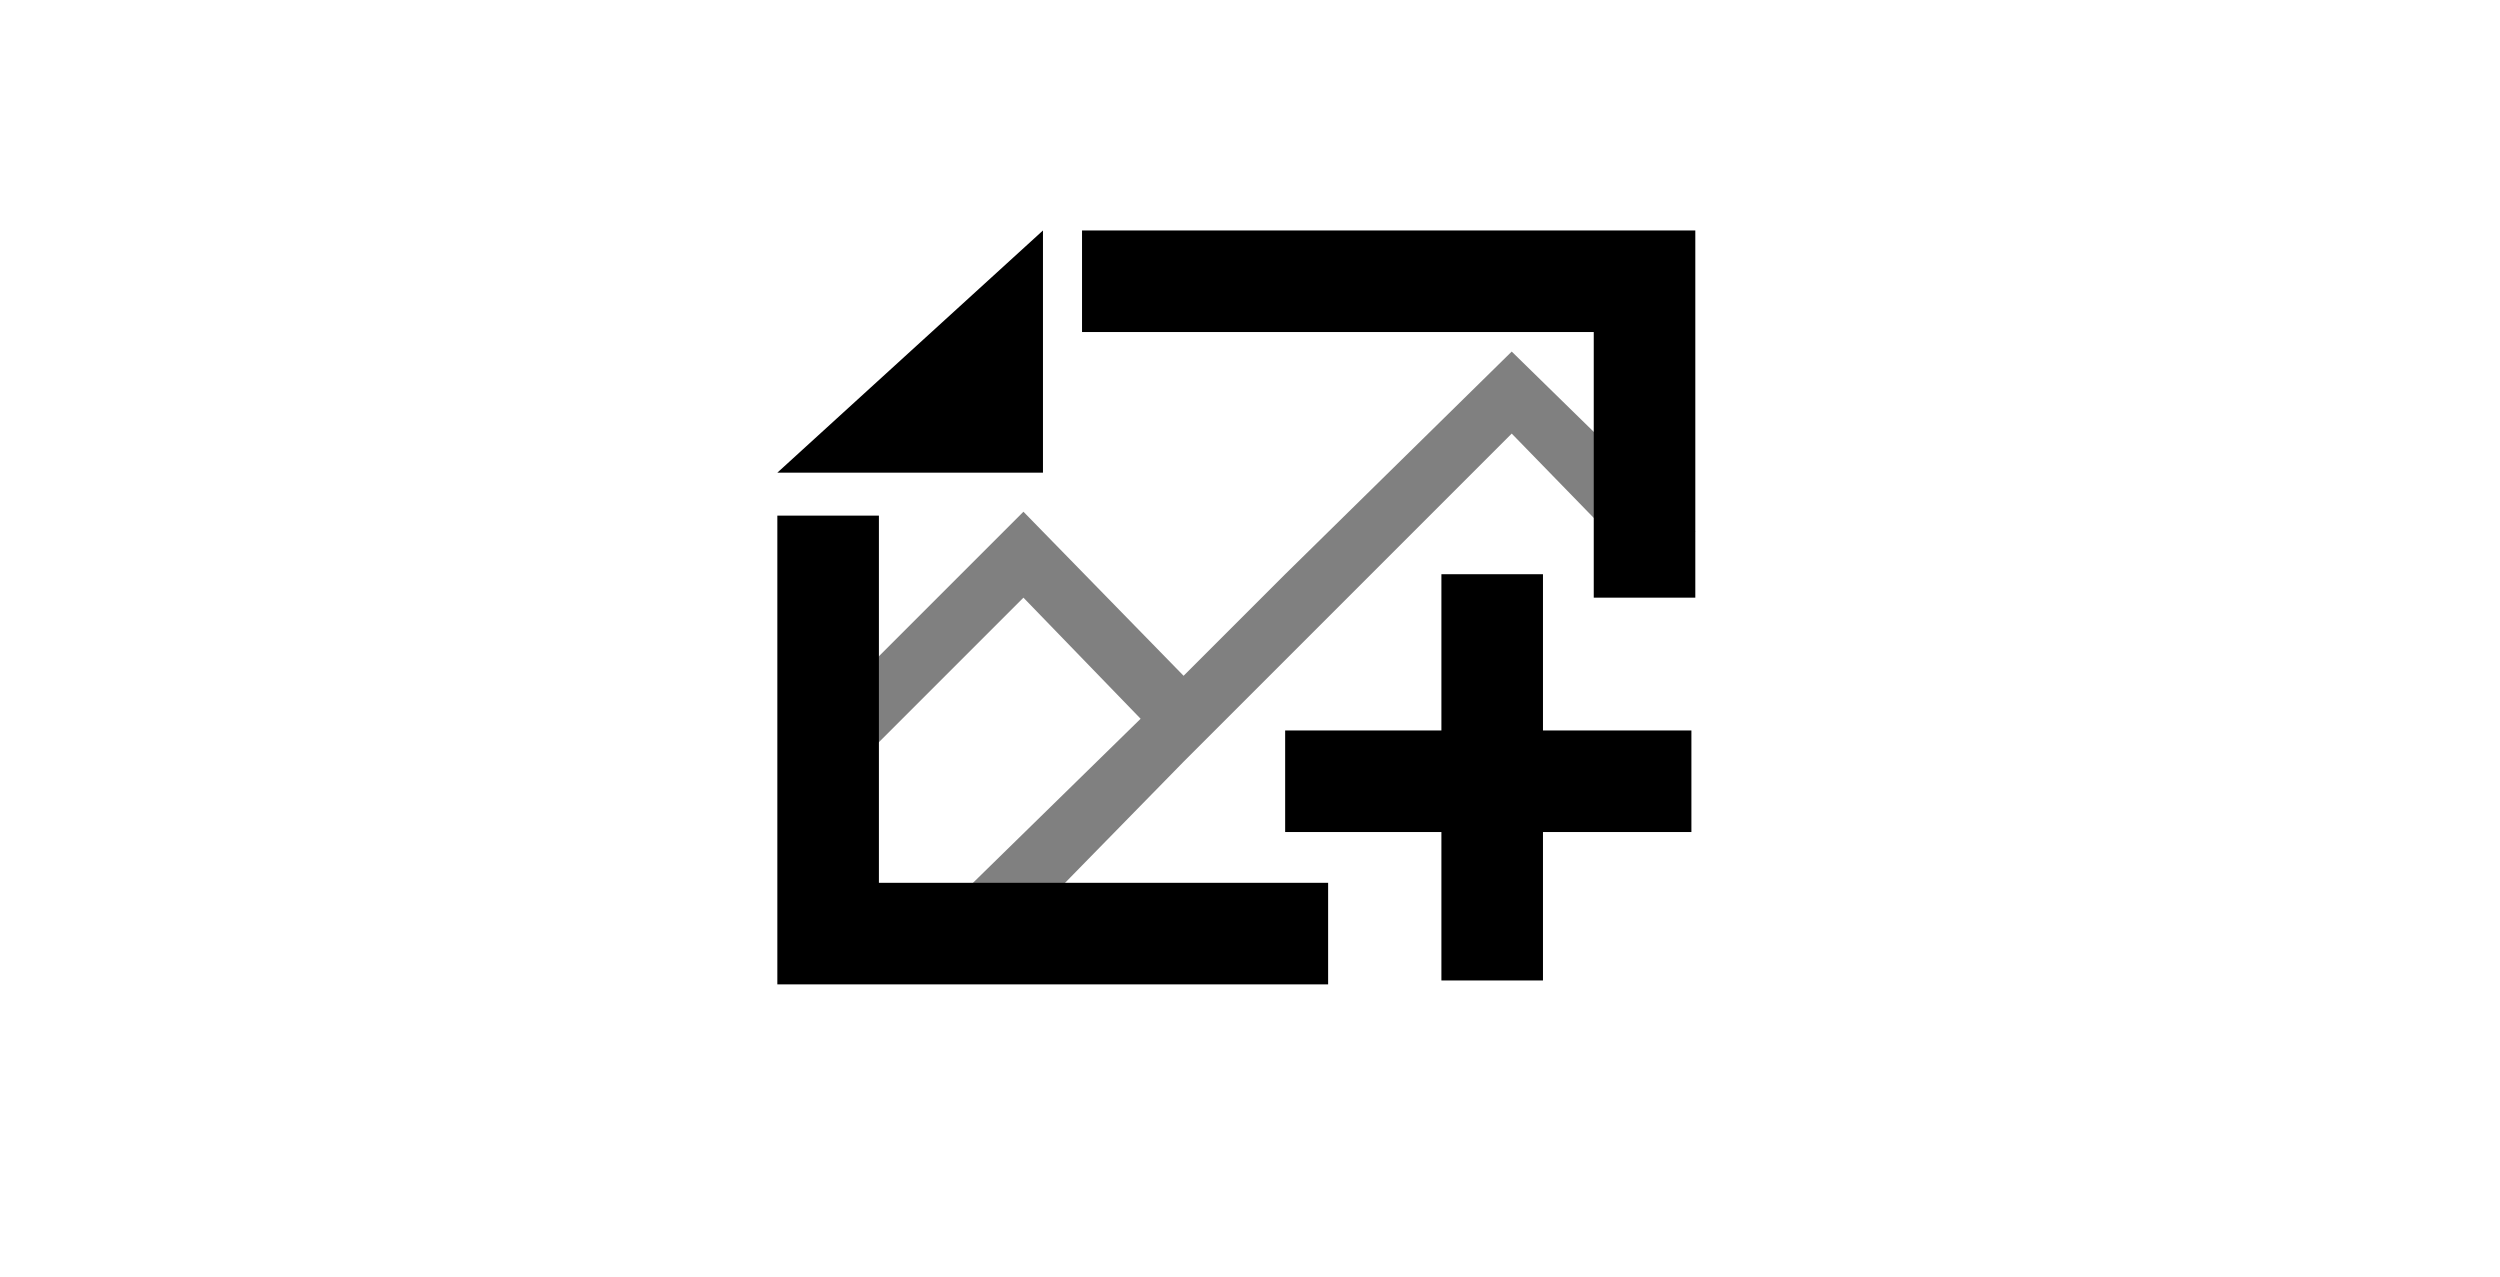 <?xml version="1.0" encoding="utf-8"?>
<!-- Generator: Adobe Illustrator 19.2.0, SVG Export Plug-In . SVG Version: 6.00 Build 0)  -->
<svg version="1.1" id="Layer_1" xmlns="http://www.w3.org/2000/svg" xmlns:xlink="http://www.w3.org/1999/xlink" x="0px" y="0px"
	 viewBox="0 0 64 32.7" style="enable-background:new 0 0 64 32.7;" xml:space="preserve">
<style type="text/css">
	.st0{fill:#808080;}
</style>
<g id="Layer_1_1_">
	<rect x="36.9" y="14.7" width="2.6" height="10.4"/>
	<rect x="32.9" y="18.7" width="10.4" height="2.6"/>
	<polygon class="st0" points="38.7,9 32.9,14.7 30.3,17.3 26.2,13.1 20.4,18.9 21.5,20 26.2,15.3 29.2,18.4 24.5,23 25.7,24.2 
		30.3,19.5 34,15.8 38.7,11.1 42.3,14.8 43.4,13.6 	"/>
	<g>
		<polygon points="27.7,5.9 27.7,8.5 40.8,8.5 40.8,15.3 43.4,15.3 43.4,5.9 		"/>
		<polygon points="22.5,13.2 19.9,13.2 19.9,25.2 34,25.2 34,22.6 22.5,22.6 		"/>
	</g>
	<polygon points="19.9,12.1 26.7,12.1 26.7,5.9 	"/>
</g>
<g id="Layer_2">
</g>
</svg>

